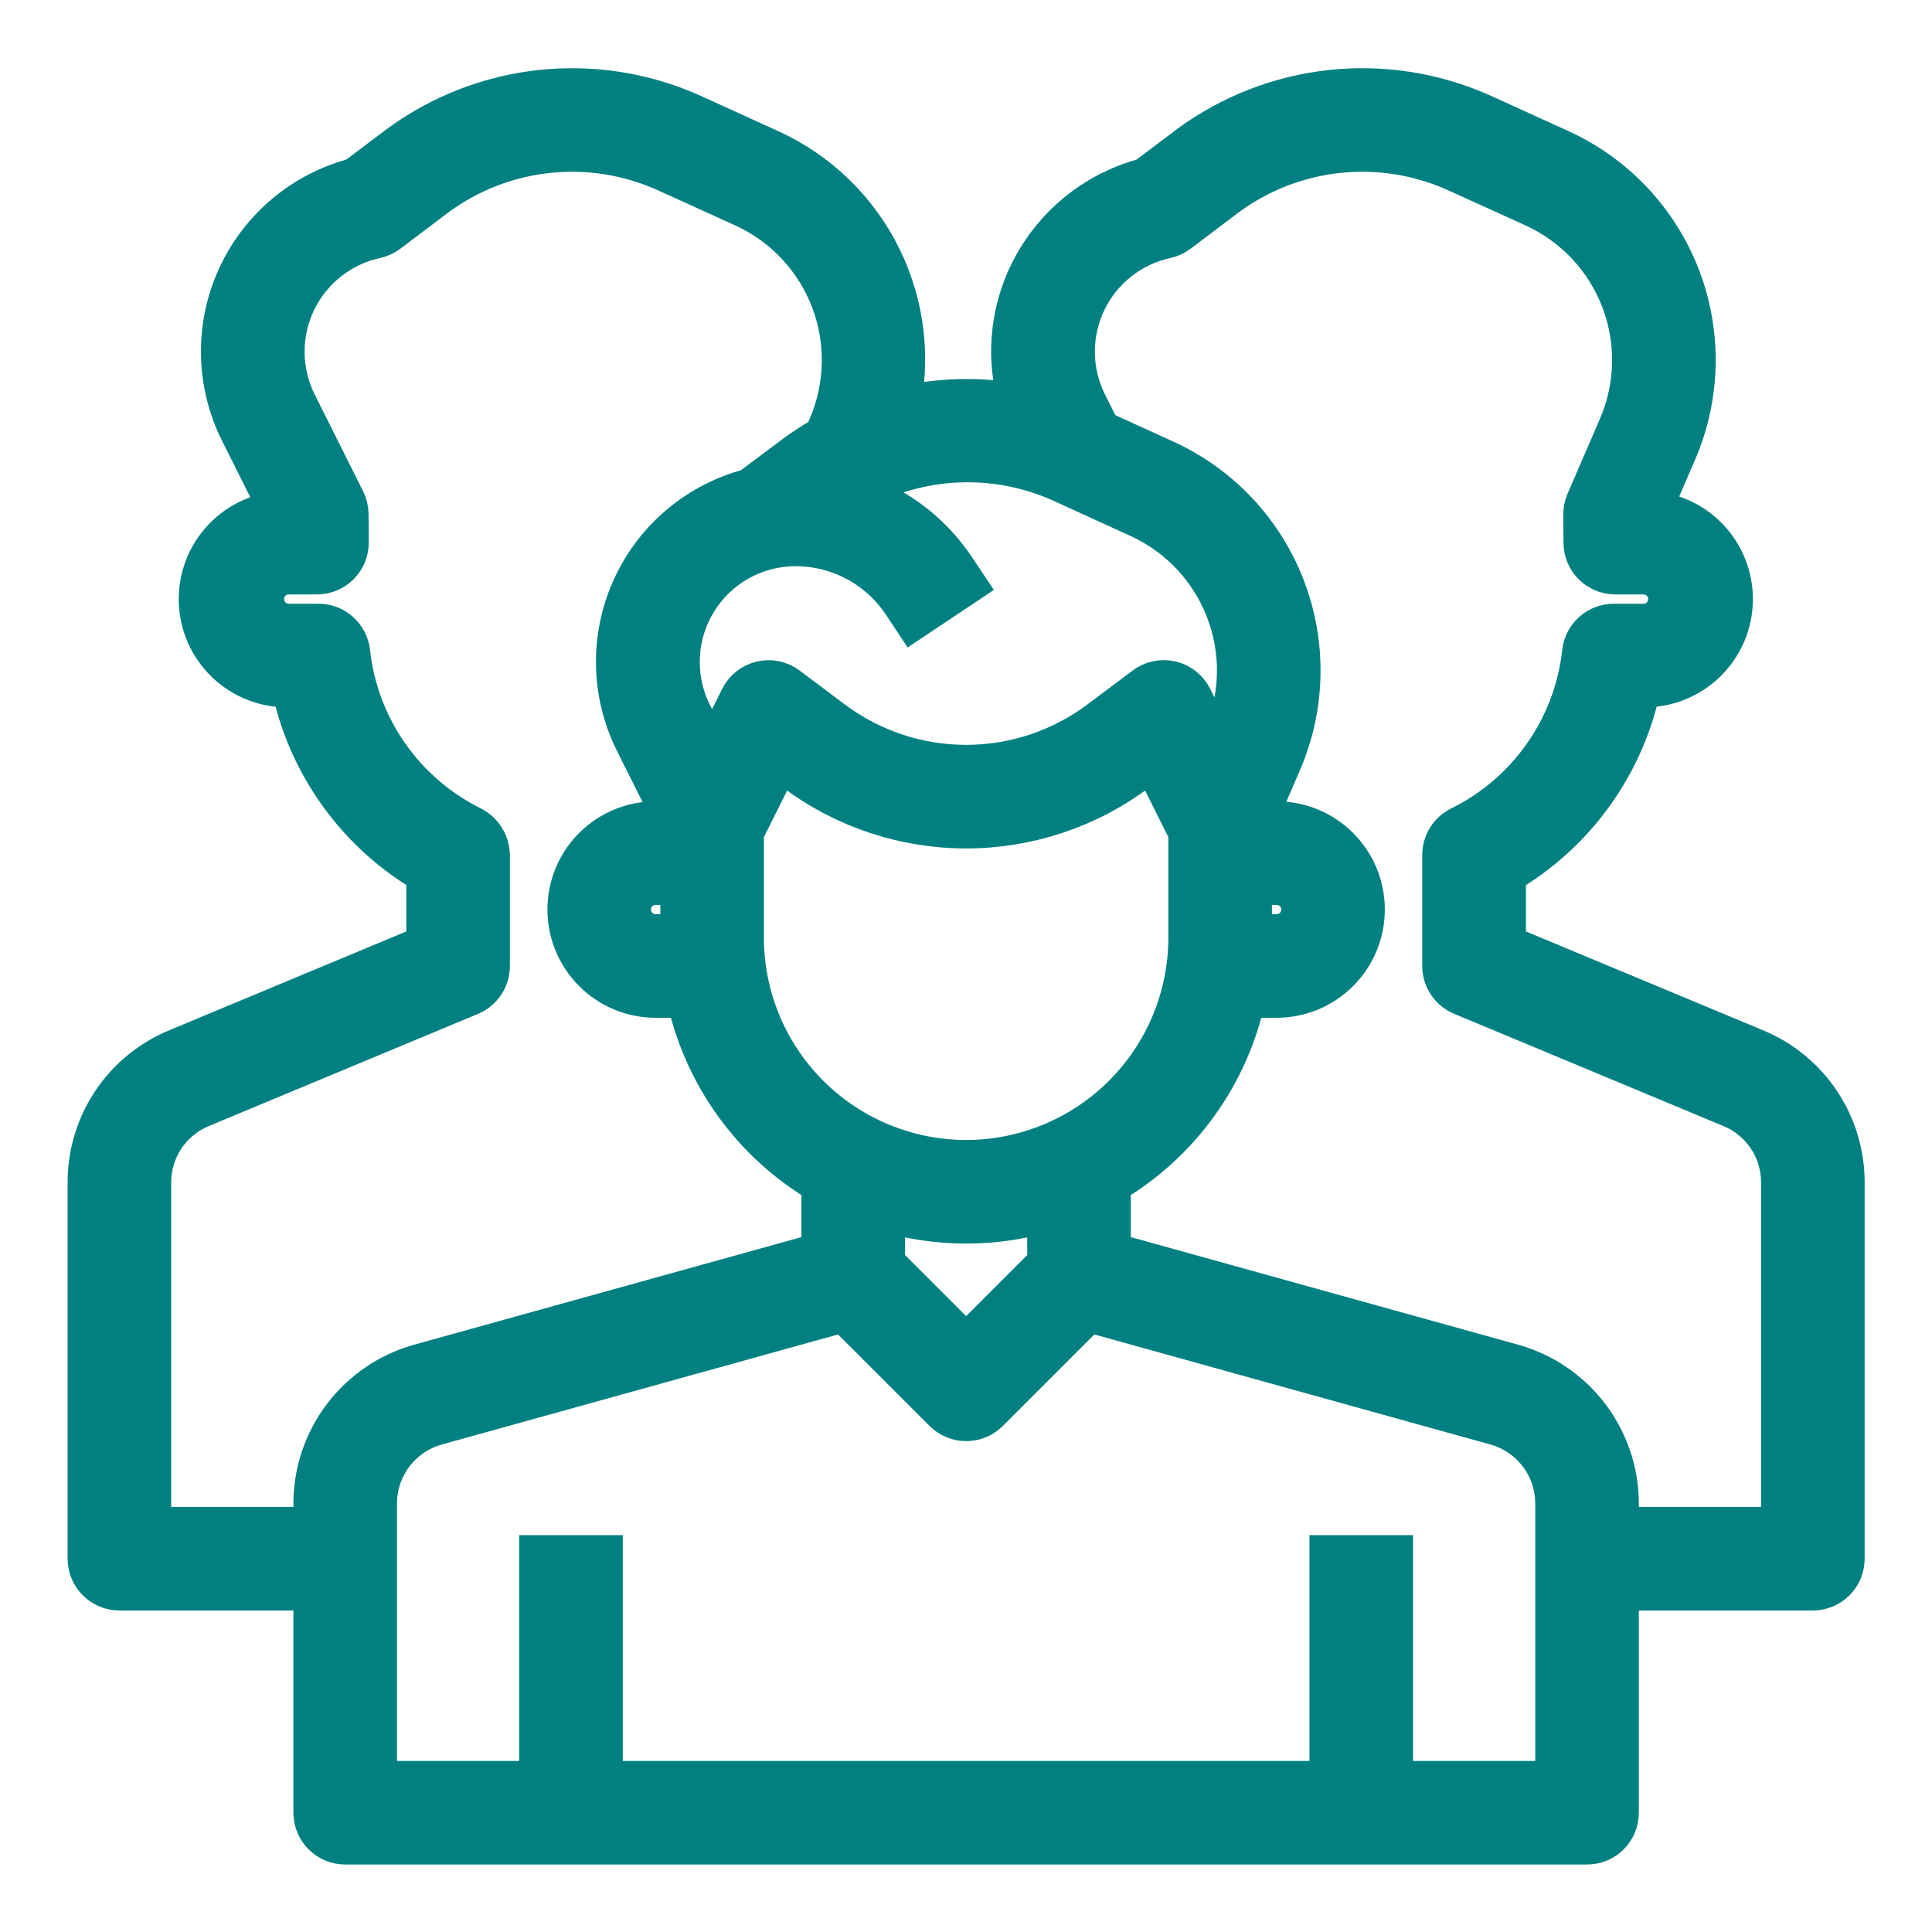 <svg width="123" height="123" viewBox="0 0 123 123" fill="none" xmlns="http://www.w3.org/2000/svg">
<g clip-path="url(#clip0_72_122)" filter="url(#filter0_d_72_122)">
<path d="M111.682 62.984L95.648 56.301V51.504C97.856 50.237 99.767 48.514 101.254 46.449C102.741 44.384 103.771 42.026 104.273 39.531H104.633C106.063 39.551 107.441 39.002 108.466 38.004C109.491 37.007 110.078 35.644 110.097 34.214C110.117 32.785 109.567 31.406 108.57 30.381C107.573 29.356 106.21 28.769 104.78 28.75L106.541 24.667C108.046 21.179 108.123 17.239 106.755 13.695C105.388 10.15 102.685 7.283 99.228 5.709L94.211 3.427C91.242 2.109 87.978 1.599 84.749 1.95C81.52 2.301 78.441 3.5 75.825 5.425L73.029 7.534C70.175 8.269 67.723 10.096 66.201 12.621C65.361 14.016 64.837 15.578 64.665 17.197C64.494 18.817 64.68 20.454 65.209 21.994C62.497 21.451 59.697 21.519 57.014 22.193C57.782 18.933 57.394 15.507 55.917 12.501C54.44 9.495 51.965 7.095 48.915 5.71L43.898 3.427C40.93 2.109 37.666 1.599 34.437 1.95C31.208 2.301 28.129 3.5 25.513 5.425L22.717 7.534C21.098 7.948 19.591 8.719 18.309 9.791C17.026 10.863 16 12.209 15.306 13.729C14.611 15.249 14.266 16.906 14.296 18.577C14.325 20.248 14.728 21.891 15.476 23.386L18.16 28.75C16.73 28.779 15.371 29.376 14.381 30.407C13.391 31.439 12.851 32.822 12.881 34.252C12.91 35.682 13.507 37.041 14.538 38.031C15.57 39.021 16.953 39.561 18.383 39.531H18.742C19.247 42.025 20.277 44.382 21.764 46.446C23.252 48.509 25.162 50.233 27.367 51.5V56.301L11.334 62.984C9.695 63.663 8.294 64.814 7.31 66.291C6.326 67.767 5.802 69.502 5.805 71.276V95.234C5.805 95.711 5.994 96.168 6.331 96.505C6.668 96.842 7.125 97.031 7.602 97.031H20.18V111.406C20.18 111.883 20.369 112.34 20.706 112.677C21.043 113.014 21.5 113.203 21.977 113.203H101.039C101.516 113.203 101.973 113.014 102.31 112.677C102.647 112.34 102.836 111.883 102.836 111.406V97.031H115.414C115.891 97.031 116.348 96.842 116.685 96.505C117.022 96.168 117.211 95.711 117.211 95.234V71.276C117.214 69.502 116.69 67.767 115.706 66.291C114.721 64.814 113.321 63.663 111.682 62.984ZM67.569 26.462L72.584 28.75C75.185 29.935 77.218 32.093 78.246 34.76C79.275 37.427 79.216 40.391 78.084 43.015L77.545 44.246L75.703 40.525C75.586 40.288 75.417 40.08 75.21 39.915C75.003 39.751 74.762 39.634 74.505 39.574C74.247 39.513 73.98 39.51 73.721 39.565C73.462 39.62 73.219 39.731 73.008 39.891L70.133 42.047C67.645 43.913 64.618 44.922 61.508 44.922C58.398 44.922 55.371 43.913 52.883 42.047L50.008 39.891C49.798 39.732 49.556 39.621 49.298 39.568C49.04 39.514 48.774 39.518 48.518 39.58C48.262 39.64 48.021 39.756 47.815 39.919C47.608 40.082 47.44 40.289 47.322 40.525L45.336 44.51L43.852 41.544C43.273 40.385 42.999 39.099 43.057 37.805C43.115 36.511 43.503 35.254 44.184 34.153C44.864 33.051 45.815 32.141 46.945 31.51C48.076 30.879 49.349 30.548 50.644 30.547C52.028 30.545 53.391 30.887 54.612 31.54C55.832 32.193 56.872 33.137 57.639 34.29L58.203 35.138L61.193 33.143L60.629 32.297C59.032 29.904 56.627 28.166 53.853 27.402C55.891 26.144 58.205 25.401 60.595 25.238C62.984 25.074 65.378 25.494 67.569 26.462ZM79.477 52.109H81.273C81.75 52.109 82.207 52.299 82.544 52.636C82.881 52.972 83.07 53.43 83.07 53.906C83.07 54.383 82.881 54.84 82.544 55.177C82.207 55.514 81.75 55.703 81.273 55.703H79.477V52.109ZM56.117 72.843C59.626 73.948 63.39 73.948 66.898 72.843V76.522L61.508 81.912L56.117 76.522V72.843ZM61.508 70.078C57.697 70.074 54.043 68.558 51.348 65.863C48.653 63.168 47.137 59.514 47.133 55.703V48.94L49.573 44.057L50.727 44.922C53.837 47.255 57.62 48.516 61.508 48.516C65.396 48.516 69.179 47.255 72.289 44.922L73.443 44.057L75.883 48.94V55.703C75.879 59.514 74.363 63.168 71.668 65.863C68.973 68.558 65.319 70.074 61.508 70.078ZM43.539 55.703H41.742C41.266 55.703 40.809 55.514 40.472 55.177C40.135 54.84 39.945 54.383 39.945 53.906C39.945 53.43 40.135 52.972 40.472 52.636C40.809 52.299 41.266 52.109 41.742 52.109H43.539V55.703ZM20.18 91.712V93.437H9.398V71.276C9.398 70.213 9.713 69.172 10.303 68.287C10.893 67.403 11.733 66.713 12.716 66.305L29.856 59.164C30.184 59.027 30.464 58.796 30.661 58.499C30.858 58.203 30.962 57.855 30.961 57.5V50.427C30.951 50.087 30.85 49.755 30.666 49.468C30.483 49.181 30.225 48.95 29.921 48.798C27.773 47.729 25.927 46.138 24.555 44.17C23.182 42.203 22.326 39.922 22.065 37.537C22.016 37.097 21.807 36.691 21.477 36.396C21.148 36.1 20.721 35.937 20.279 35.937H18.383C17.906 35.937 17.449 35.748 17.112 35.411C16.775 35.074 16.586 34.617 16.586 34.141C16.586 33.664 16.775 33.207 17.112 32.87C17.449 32.533 17.906 32.344 18.383 32.344H20.18C20.417 32.344 20.651 32.297 20.87 32.206C21.089 32.115 21.288 31.981 21.455 31.813C21.622 31.645 21.754 31.445 21.843 31.226C21.933 31.006 21.978 30.771 21.977 30.534L21.964 28.737C21.962 28.463 21.898 28.192 21.775 27.947L18.69 21.778C18.173 20.742 17.9 19.602 17.891 18.445C17.882 17.288 18.137 16.143 18.638 15.1C19.139 14.056 19.871 13.141 20.78 12.424C21.688 11.706 22.748 11.206 23.88 10.961C24.134 10.905 24.373 10.795 24.582 10.639L27.673 8.303C29.77 6.762 32.237 5.802 34.825 5.521C37.412 5.24 40.028 5.648 42.407 6.704L47.428 8.984C50.029 10.169 52.062 12.327 53.09 14.994C54.118 17.661 54.06 20.625 52.928 23.25L52.637 23.924C51.954 24.301 51.298 24.724 50.673 25.19L47.839 27.312C46.223 27.728 44.72 28.499 43.441 29.571C42.162 30.642 41.139 31.987 40.448 33.505C39.756 35.024 39.413 36.678 39.444 38.346C39.475 40.014 39.879 41.655 40.626 43.146L43.315 48.516H41.742C40.312 48.516 38.941 49.083 37.931 50.094C36.919 51.105 36.352 52.476 36.352 53.906C36.352 55.336 36.919 56.707 37.931 57.718C38.941 58.729 40.312 59.297 41.742 59.297H43.898C44.413 61.783 45.447 64.132 46.934 66.191C48.42 68.249 50.325 69.97 52.523 71.241V75.9L26.76 83.057C24.87 83.586 23.205 84.718 22.017 86.28C20.829 87.842 20.184 89.75 20.18 91.712ZM99.242 109.609H88.461V95.234H84.867V109.609H38.148V95.234H34.555V109.609H23.773V91.712C23.776 90.534 24.164 89.389 24.877 88.452C25.591 87.514 26.592 86.836 27.727 86.519L53.797 79.278L60.243 85.723C60.58 86.06 61.037 86.249 61.513 86.249C61.99 86.249 62.447 86.06 62.784 85.723L69.229 79.278L95.289 86.519C96.424 86.836 97.425 87.514 98.138 88.452C98.852 89.389 99.24 90.534 99.242 91.712V109.609ZM113.617 93.437H102.836V91.712C102.832 89.75 102.186 87.842 100.999 86.28C99.811 84.718 98.146 83.586 96.256 83.057L70.492 75.9V71.241C72.691 69.97 74.595 68.249 76.082 66.191C77.568 64.132 78.603 61.783 79.117 59.297H81.273C82.703 59.297 84.074 58.729 85.085 57.718C86.096 56.707 86.664 55.336 86.664 53.906C86.664 52.476 86.096 51.105 85.085 50.094C84.074 49.083 82.703 48.516 81.273 48.516H79.624L81.385 44.435C82.889 40.946 82.966 37.007 81.599 33.462C80.232 29.918 77.529 27.05 74.072 25.476L69.903 23.577L69.004 21.78C68.487 20.744 68.214 19.604 68.204 18.447C68.195 17.289 68.45 16.145 68.951 15.101C69.451 14.057 70.184 13.142 71.092 12.424C72 11.707 73.061 11.206 74.192 10.961C74.446 10.905 74.686 10.795 74.894 10.639L77.985 8.303C80.082 6.762 82.55 5.802 85.137 5.521C87.725 5.24 90.341 5.648 92.719 6.704L97.74 8.984C100.341 10.169 102.374 12.327 103.403 14.994C104.431 17.661 104.373 20.625 103.24 23.25L101.174 28.031C101.076 28.258 101.026 28.503 101.026 28.75L101.039 30.547C101.039 31.023 101.228 31.48 101.565 31.817C101.902 32.154 102.359 32.344 102.836 32.344H104.633C105.109 32.344 105.566 32.533 105.903 32.87C106.24 33.207 106.43 33.664 106.43 34.141C106.43 34.617 106.24 35.074 105.903 35.411C105.566 35.748 105.109 35.937 104.633 35.937H102.737C102.295 35.937 101.868 36.1 101.538 36.396C101.209 36.691 101 37.097 100.951 37.537C100.689 39.931 99.827 42.22 98.445 44.192C97.063 46.164 95.206 47.756 93.045 48.819C92.745 48.968 92.493 49.197 92.317 49.481C92.141 49.766 92.048 50.093 92.047 50.427V57.5C92.047 57.855 92.152 58.201 92.349 58.496C92.546 58.791 92.825 59.022 93.153 59.158L110.3 66.305C111.283 66.713 112.122 67.403 112.713 68.287C113.303 69.172 113.618 70.213 113.617 71.276V93.437Z" fill="#008080" stroke="#008080" stroke-width="3"/>
</g>
<defs>
<filter id="filter0_d_72_122" x="0.008" y="0" width="123" height="123" filterUnits="userSpaceOnUse" color-interpolation-filters="sRGB">
<feFlood flood-opacity="0" result="BackgroundImageFix"/>
<feColorMatrix in="SourceAlpha" type="matrix" values="0 0 0 0 0 0 0 0 0 0 0 0 0 0 0 0 0 0 127 0" result="hardAlpha"/>
<feOffset dy="4"/>
<feGaussianBlur stdDeviation="2"/>
<feComposite in2="hardAlpha" operator="out"/>
<feColorMatrix type="matrix" values="0 0 0 0 0 0 0 0 0 0 0 0 0 0 0 0 0 0 0.25 0"/>
<feBlend mode="normal" in2="BackgroundImageFix" result="effect1_dropShadow_72_122"/>
<feBlend mode="normal" in="SourceGraphic" in2="effect1_dropShadow_72_122" result="shape"/>
</filter>
<clipPath id="clip0_72_122">
<rect width="115" height="115" fill="white" transform="translate(4.008)"/>
</clipPath>
</defs>
</svg>

